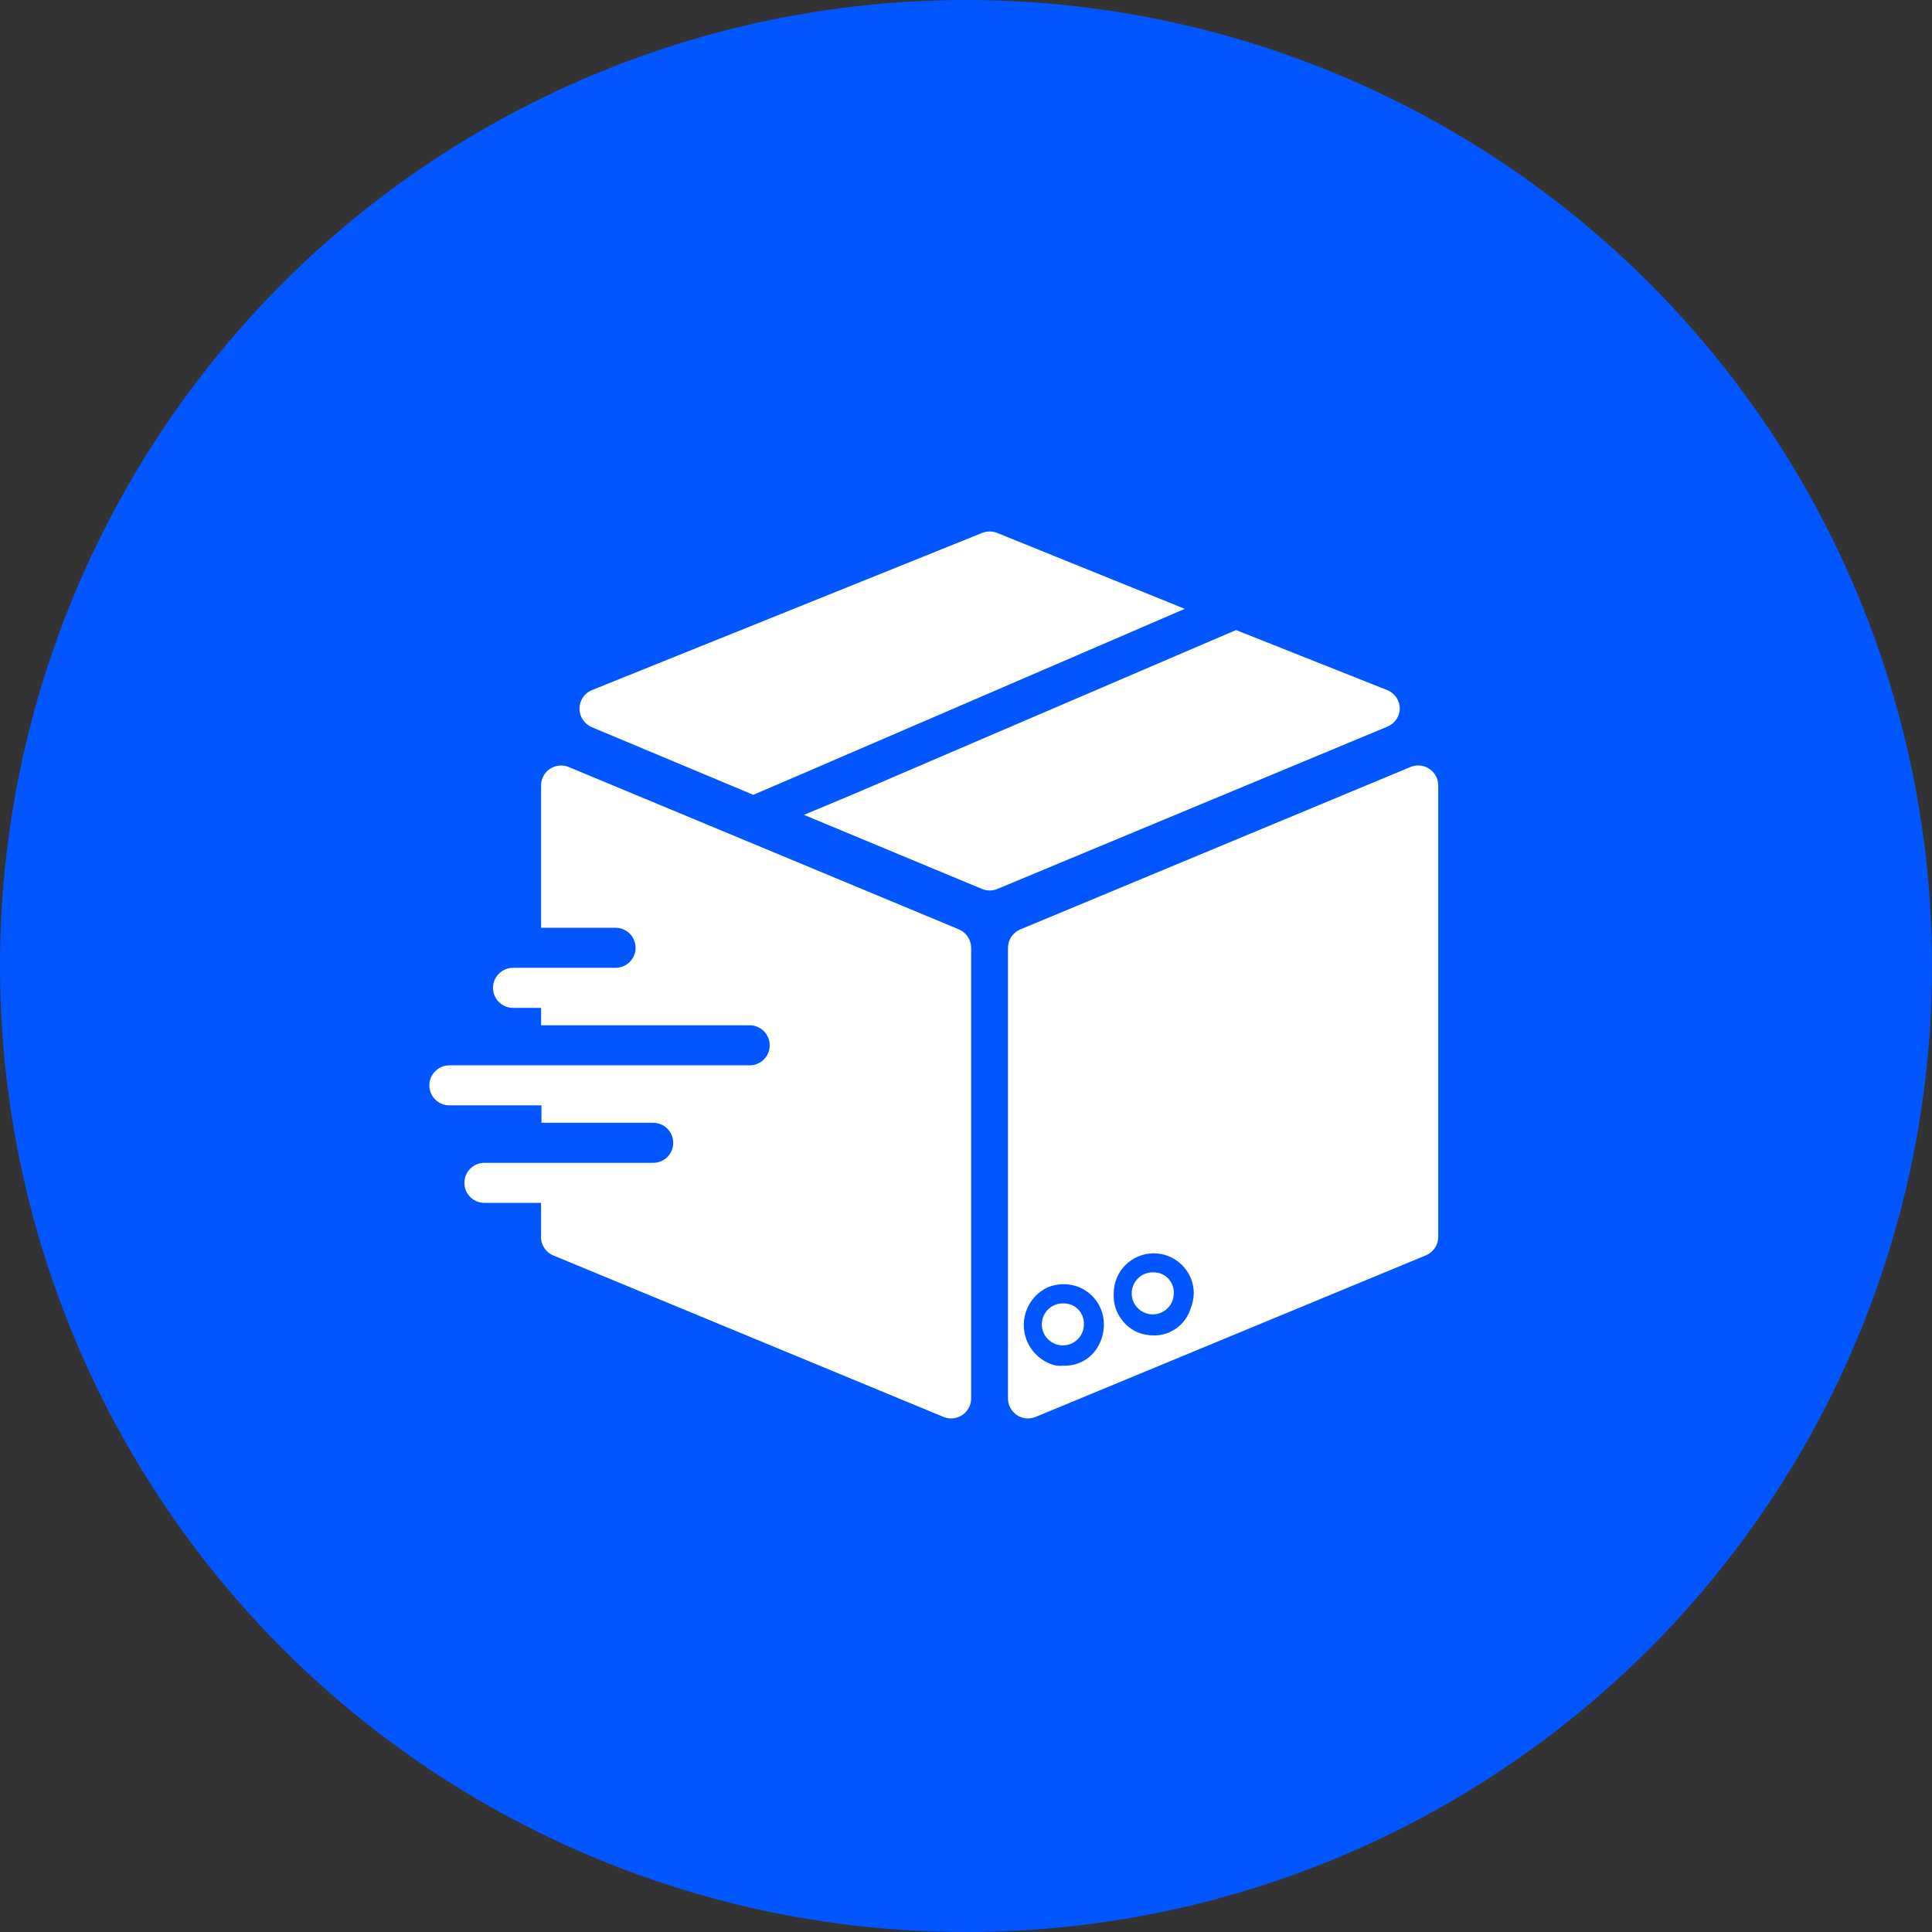 <svg width="70" height="70" viewBox="0 0 70 70" fill="none" xmlns="http://www.w3.org/2000/svg">
<rect x="0" y="0" width="70" height="70" fill="#333333" stroke="none"/>
<circle cx="35" cy="35" r="35" fill="#0156FF"/>
<path d="M34.744 33.673L20.605 27.79C20.234 27.638 19.81 27.815 19.658 28.185C19.622 28.272 19.604 28.364 19.604 28.457V33.615H22.302C22.703 33.615 23.028 33.94 23.028 34.341C23.028 34.741 22.703 35.066 22.302 35.066H18.588C18.187 35.067 17.863 35.392 17.863 35.793C17.864 36.193 18.188 36.517 18.588 36.517H19.604V37.148H27.163C27.563 37.148 27.888 37.473 27.888 37.874C27.888 38.274 27.563 38.599 27.163 38.599H16.281C15.88 38.599 15.556 38.924 15.556 39.325C15.556 39.725 15.88 40.05 16.281 40.05H19.618V40.681H23.666C24.067 40.681 24.392 41.006 24.392 41.407C24.392 41.807 24.067 42.132 23.666 42.132H17.551C17.15 42.132 16.825 42.457 16.825 42.858C16.825 43.258 17.15 43.583 17.551 43.583H19.604V44.758C19.578 45.068 19.753 45.36 20.039 45.484L34.185 51.338C34.556 51.49 34.98 51.313 35.132 50.943C35.167 50.856 35.186 50.764 35.186 50.671V34.341C35.186 34.05 35.012 33.787 34.744 33.673Z" fill="white"/>
<path d="M51.785 27.855C51.583 27.721 51.327 27.696 51.103 27.79L36.971 33.673C36.7 33.785 36.523 34.048 36.521 34.341V50.671C36.523 51.072 36.85 51.395 37.25 51.393C37.343 51.392 37.436 51.374 37.522 51.338L51.661 45.484C51.932 45.373 52.11 45.109 52.111 44.816V28.457C52.11 28.215 51.987 27.989 51.785 27.855ZM39.996 48.016C39.992 48.309 39.906 48.595 39.749 48.843C39.49 49.254 39.031 49.497 38.545 49.481C38.456 49.489 38.366 49.489 38.277 49.481C37.463 49.301 36.95 48.495 37.13 47.681C37.232 47.221 37.544 46.835 37.972 46.637C38.154 46.565 38.349 46.528 38.545 46.529C39.346 46.528 39.996 47.178 39.996 47.979C39.996 47.991 39.996 48.004 39.996 48.016ZM43.13 47.435C42.943 48.008 42.405 48.393 41.802 48.386C41.601 48.386 41.401 48.347 41.215 48.27C40.662 48.026 40.318 47.465 40.352 46.862C40.352 46.061 41.001 45.411 41.802 45.411C42.604 45.411 43.253 46.061 43.253 46.862C43.247 47.059 43.205 47.253 43.13 47.435Z" fill="white"/>
<path d="M50.261 25.004L44.784 22.828L42.905 23.633L30.986 28.747L29.129 29.524L35.578 32.208C35.757 32.282 35.958 32.282 36.137 32.208L50.276 26.324C50.539 26.213 50.712 25.957 50.718 25.672C50.716 25.377 50.535 25.113 50.261 25.004Z" fill="white"/>
<path d="M36.129 19.309C35.955 19.239 35.76 19.239 35.585 19.309L21.446 25.004C21.076 25.156 20.899 25.58 21.051 25.951C21.125 26.13 21.267 26.273 21.446 26.346H21.439L27.293 28.798L29.151 28L41.048 22.871L42.927 22.059L36.129 19.309Z" fill="white"/>
<path d="M38.582 47.225C38.57 47.225 38.558 47.225 38.545 47.225C38.125 47.205 37.768 47.529 37.748 47.949C37.728 48.369 38.053 48.726 38.473 48.746C38.893 48.766 39.25 48.442 39.27 48.022C39.27 48.01 39.27 47.998 39.271 47.986C39.291 47.586 38.983 47.246 38.582 47.225Z" fill="white"/>
<path d="M41.84 46.101C41.827 46.1 41.815 46.1 41.802 46.1C41.382 46.08 41.025 46.404 41.005 46.825C40.985 47.245 41.31 47.602 41.73 47.622C42.15 47.642 42.507 47.317 42.527 46.897C42.528 46.885 42.528 46.874 42.528 46.862C42.548 46.462 42.24 46.121 41.84 46.101Z" fill="white"/>
</svg>
